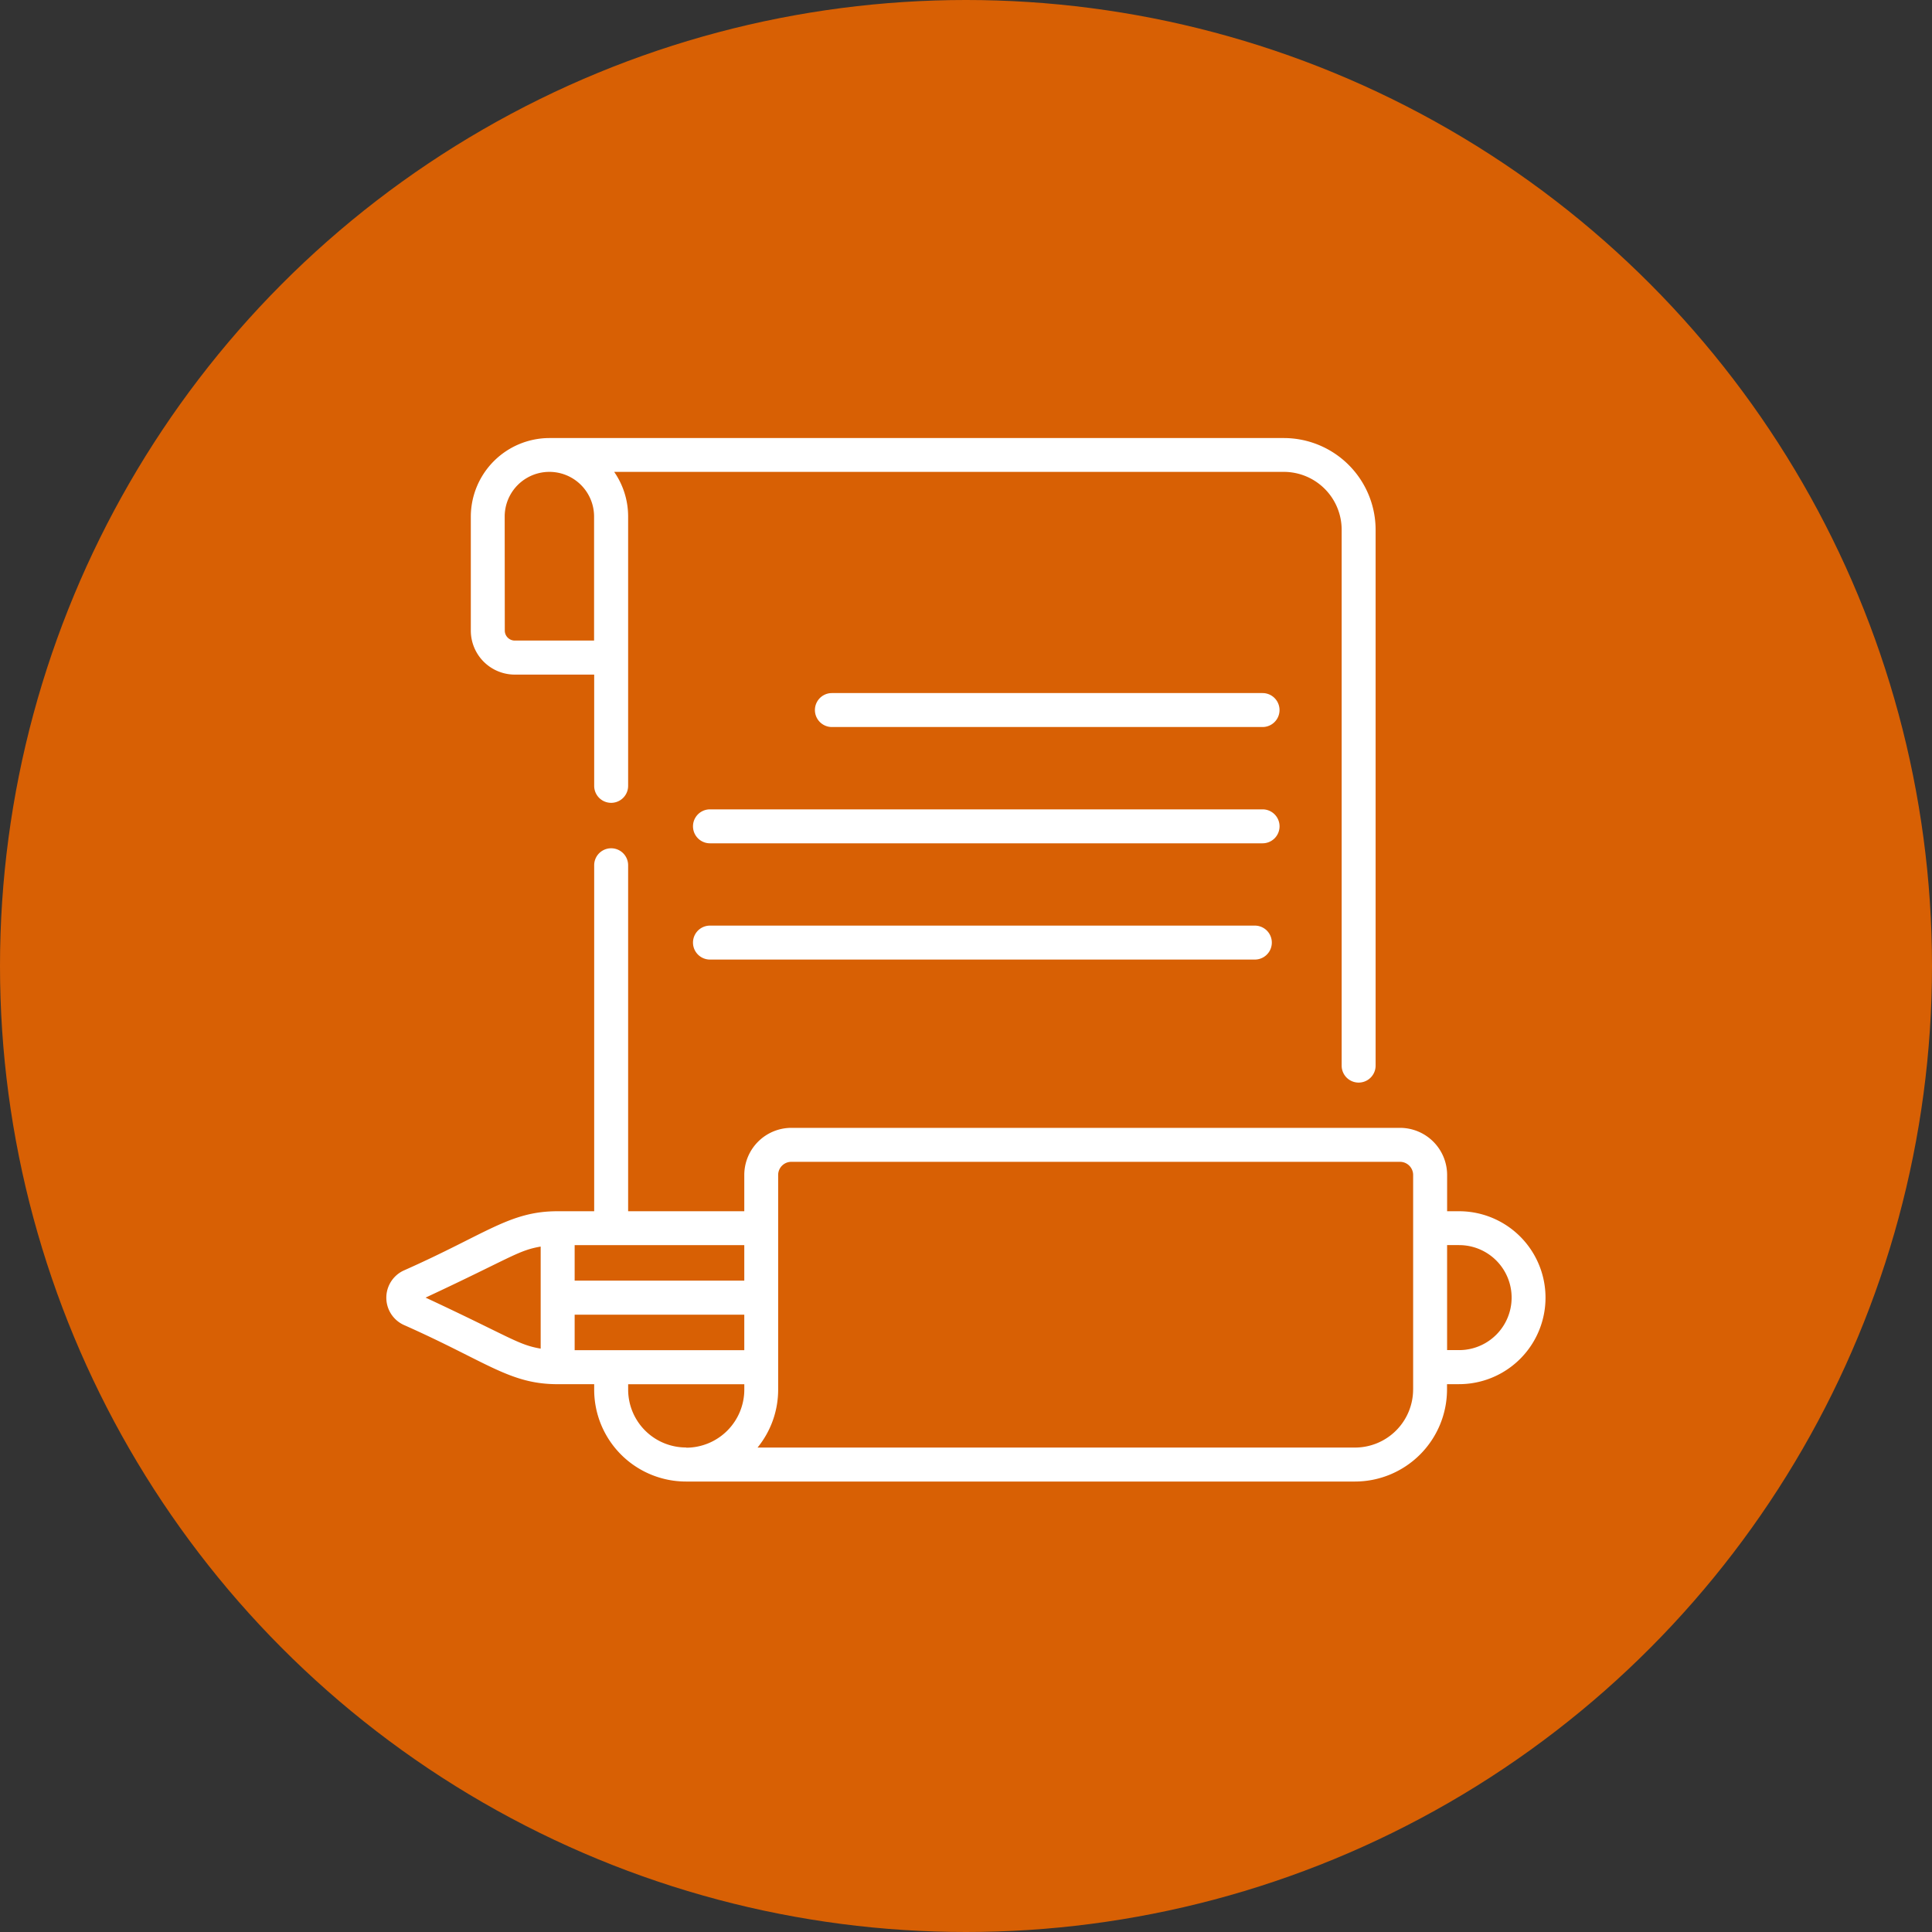 <svg xmlns="http://www.w3.org/2000/svg" width="75" height="75" viewBox="0 0 75 75">
  <rect x="0" y="0" width="75" height="75" fill="#333333" stroke="none"/>
  <g id="arti" transform="translate(8332 -3135)">
    <g id="_10lak" data-name="10lak" transform="translate(-9372 1206)">
      <circle id="Ellipse_532" data-name="Ellipse 532" cx="37.5" cy="37.5" r="37.5" transform="translate(1040 1929)" fill="#d86004"/>
      <g id="cinema" transform="translate(1055 1910)">
        <g id="Group_1729" data-name="Group 1729" transform="translate(0 38)">
          <g id="Group_1728" data-name="Group 1728">
            <path id="Path_2037" data-name="Path 2037" d="M43.752,65.691v-.23a2.534,2.534,0,0,0-1.143-2.117,4.127,4.127,0,0,0,1.143-2.857,4.878,4.878,0,0,0-1.177-3.107,4.05,4.05,0,0,0-2.309-1.406v-14.7A3.272,3.272,0,0,0,37,38H7.626a3.272,3.272,0,0,0-3.268,3.268v14.7a4.05,4.05,0,0,0-2.309,1.406A4.878,4.878,0,0,0,.872,60.486a4.126,4.126,0,0,0,1.143,2.857A2.534,2.534,0,0,0,.872,65.46v.23A1.526,1.526,0,0,0,0,67.066v4.358a.654.654,0,0,0,1.307,0V67.066a.218.218,0,0,1,.218-.218H8.5a.218.218,0,0,1,.218.218v2.4H7.278a1.527,1.527,0,0,0-1.525,1.525v4.358a.654.654,0,1,0,1.307,0v-4.36a.218.218,0,0,1,.218-.218H14.25a.218.218,0,0,1,.218.218v4.358a.654.654,0,1,0,1.307,0V70.989a1.527,1.527,0,0,0-1.525-1.525H12.841v-2.4a.218.218,0,0,1,.218-.218h6.972a.218.218,0,0,1,.218.218v2.4h-1.38a1.527,1.527,0,0,0-1.525,1.525v4.358a.654.654,0,1,0,1.307,0V70.989a.218.218,0,0,1,.218-.218h6.972a.218.218,0,0,1,.218.218v4.358a.654.654,0,1,0,1.307,0V70.989a1.527,1.527,0,0,0-1.525-1.525H24.375v-2.4a.218.218,0,0,1,.218-.218h6.972a.218.218,0,0,1,.218.218v2.4H30.461a1.527,1.527,0,0,0-1.525,1.525v4.358a.654.654,0,1,0,1.307,0V70.989a.218.218,0,0,1,.218-.218h6.972a.218.218,0,0,1,.218.218v4.358a.654.654,0,1,0,1.307,0V70.989a1.527,1.527,0,0,0-1.525-1.525H35.908v-2.4a.218.218,0,0,1,.218-.218H43.1a.218.218,0,0,1,.218.218v4.358a.654.654,0,0,0,1.307,0V67.067a1.526,1.526,0,0,0-.873-1.376ZM5.982,63.736a.654.654,0,0,0,.635.5A1.228,1.228,0,0,1,7.844,65.46v.081H2.179V65.46a1.228,1.228,0,0,1,1.227-1.227A.654.654,0,0,0,3.707,63a2.826,2.826,0,0,1-1.528-2.514c0-1.511,1.237-3.268,2.833-3.268,1.572,0,2.813,1.738,2.832,3.232v.036A2.826,2.826,0,0,1,6.316,63a.654.654,0,0,0-.334.736ZM12.4,65.461v.23a1.526,1.526,0,0,0-.872,1.376v2.4h-1.51v-2.4a1.526,1.526,0,0,0-.872-1.376v-.23a2.534,2.534,0,0,0-1.143-2.117,4.12,4.12,0,0,0,1.1-2.247H12.45a4.121,4.121,0,0,0,1.1,2.247A2.534,2.534,0,0,0,12.4,65.461Zm5.111-1.725a.654.654,0,0,0,.635.5,1.228,1.228,0,0,1,1.227,1.227v.081H13.713V65.46a1.228,1.228,0,0,1,1.227-1.227A.654.654,0,0,0,15.24,63a2.826,2.826,0,0,1-1.528-2.516v-.034c.018-1.495,1.259-3.233,2.832-3.233s2.813,1.738,2.832,3.232v.036A2.826,2.826,0,0,1,17.849,63a.654.654,0,0,0-.333.736Zm6.423,1.725v.23a1.526,1.526,0,0,0-.872,1.376v2.4h-1.51v-2.4a1.526,1.526,0,0,0-.872-1.376v-.23a2.534,2.534,0,0,0-1.143-2.117,4.12,4.12,0,0,0,1.1-2.247h3.344a4.121,4.121,0,0,0,1.1,2.247A2.534,2.534,0,0,0,23.939,65.461Zm5.111-1.725a.654.654,0,0,0,.635.5,1.228,1.228,0,0,1,1.227,1.227v.081H25.246V65.46a1.228,1.228,0,0,1,1.227-1.227.654.654,0,0,0,.3-1.234,2.826,2.826,0,0,1-1.528-2.515v-.035c.018-1.495,1.259-3.233,2.832-3.233s2.813,1.738,2.832,3.232v.036A2.826,2.826,0,0,1,29.383,63a.653.653,0,0,0-.333.736Zm6.423,1.725v.23a1.526,1.526,0,0,0-.872,1.376v2.4H33.09v-2.4a1.526,1.526,0,0,0-.872-1.376v-.23a2.534,2.534,0,0,0-1.143-2.117,4.12,4.12,0,0,0,1.1-2.247h3.344a4.121,4.121,0,0,0,1.1,2.247,2.534,2.534,0,0,0-1.147,2.117Zm.058-5.672h-3.37a4.972,4.972,0,0,0-1.136-2.429,3.718,3.718,0,0,0-5.891,0A4.971,4.971,0,0,0,24,59.789H20.63a4.972,4.972,0,0,0-1.136-2.429,3.9,3.9,0,0,0-2.946-1.449A3.9,3.9,0,0,0,13.6,57.36a4.97,4.97,0,0,0-1.136,2.429H9.094A4.972,4.972,0,0,0,7.957,57.36a4.045,4.045,0,0,0-2.292-1.386V41.268a1.963,1.963,0,0,1,1.961-1.961H37a1.963,1.963,0,0,1,1.961,1.961v14.7a4.045,4.045,0,0,0-2.292,1.386,4.971,4.971,0,0,0-1.138,2.43Zm5.053,3.947a.654.654,0,0,0,.635.5,1.228,1.228,0,0,1,1.227,1.227v.081H36.78V65.46a1.228,1.228,0,0,1,1.227-1.227.654.654,0,0,0,.3-1.234,2.826,2.826,0,0,1-1.528-2.515v-.035c.018-1.495,1.259-3.233,2.832-3.233,1.6,0,2.833,1.757,2.833,3.268A2.826,2.826,0,0,1,40.917,63a.654.654,0,0,0-.334.736Z" transform="translate(0 -38)" fill="#d86004"/>
          </g>
        </g>
        <g id="Group_1731" data-name="Group 1731" transform="translate(17.735 44.974)">
          <g id="Group_1730" data-name="Group 1730">
            <path id="Path_2038" data-name="Path 2038" d="M212.28,122l-7.844-3.922a.661.661,0,0,0-.635.029.65.65,0,0,0-.31.556V123.9a.654.654,0,1,0,1.307,0v-4.171l5.729,2.864c-6.963,3.482-6.729,3.368-6.729,3.368a.646.646,0,0,0-.215.221h0a.653.653,0,0,0,.26.908h0a.619.619,0,0,0,.2.067h0a.627.627,0,0,0,.255-.011c.06,0,7.927-3.945,7.98-3.972a.654.654,0,0,0,0-1.17Z" transform="translate(-203.49 -118.014)" fill="#d86004"/>
          </g>
        </g>
      </g>
    </g>
    <g id="copywriting" transform="translate(-8317 3126.467)">
      <g id="Group_4083" data-name="Group 4083" transform="translate(0 25.533)">
        <path id="Path_2087" data-name="Path 2087" d="M206.647,138.23H189.929a.659.659,0,0,0,0,1.318h16.718a.659.659,0,0,0,0-1.318Z" transform="translate(-172.635 -128.325)" fill="#fff"/>
        <path id="Path_2088" data-name="Path 2088" d="M158.188,190.245a.659.659,0,0,0-.659-.659H136.077a.659.659,0,1,0,0,1.318h21.451A.659.659,0,0,0,158.188,190.245Z" transform="translate(-123.516 -175.167)" fill="#fff"/>
        <path id="Path_2089" data-name="Path 2089" d="M136.077,240.94a.659.659,0,1,0,0,1.318h21.152a.659.659,0,0,0,0-1.318Z" transform="translate(-123.516 -222.008)" fill="#fff"/>
        <path id="Path_2090" data-name="Path 2090" d="M38.992,34.721h3.082V39.04a.659.659,0,0,0,1.318,0V28.586a3.036,3.036,0,0,0-.542-1.735h26A2.247,2.247,0,0,1,71.091,29.1v20.8a.659.659,0,0,0,1.318,0V29.1a3.566,3.566,0,0,0-3.562-3.562H40.338a3.057,3.057,0,0,0-3.053,3.053v4.429A1.709,1.709,0,0,0,38.992,34.721ZM38.6,28.586a1.735,1.735,0,0,1,3.47,0V33.4H38.992a.389.389,0,0,1-.388-.388Z" transform="translate(-34.008 -25.533)" fill="#fff"/>
        <path id="Path_2091" data-name="Path 2091" d="M41.644,220.866h-.467v-1.408a1.831,1.831,0,0,0-1.828-1.829H15.722a1.831,1.831,0,0,0-1.829,1.829v1.408H9.384V207.435a.659.659,0,0,0-1.318,0v13.431H6.649c-1.869,0-2.738.866-5.989,2.307a1.163,1.163,0,0,0,0,2.1c3.251,1.441,4.12,2.307,5.989,2.307H8.066v.217a3.567,3.567,0,0,0,3.562,3.562H37.6a3.577,3.577,0,0,0,3.573-3.573v-.207h.467a3.356,3.356,0,1,0,0-6.713ZM7.308,226.26v-1.379h6.585v1.379Zm6.585-2.7H7.308v-1.379h6.585Zm-12.372.659c3.341-1.559,3.581-1.828,4.468-1.981V226.2c-.887-.154-1.131-.424-4.468-1.981Zm10.107,5.818A2.247,2.247,0,0,1,9.385,227.8v-.217h4.509v.207a2.258,2.258,0,0,1-2.255,2.255Zm28.229-2.255A2.258,2.258,0,0,1,37.6,230.04H14.408a3.556,3.556,0,0,0,.8-2.255v-8.327a.511.511,0,0,1,.51-.51H39.348a.511.511,0,0,1,.51.51v8.327Zm1.786-1.525h-.467v-4.076h.467a2.038,2.038,0,1,1,0,4.076Z" transform="translate(0 -190.846)" fill="#fff"/>
      </g>
    </g>
  </g>
</svg>
